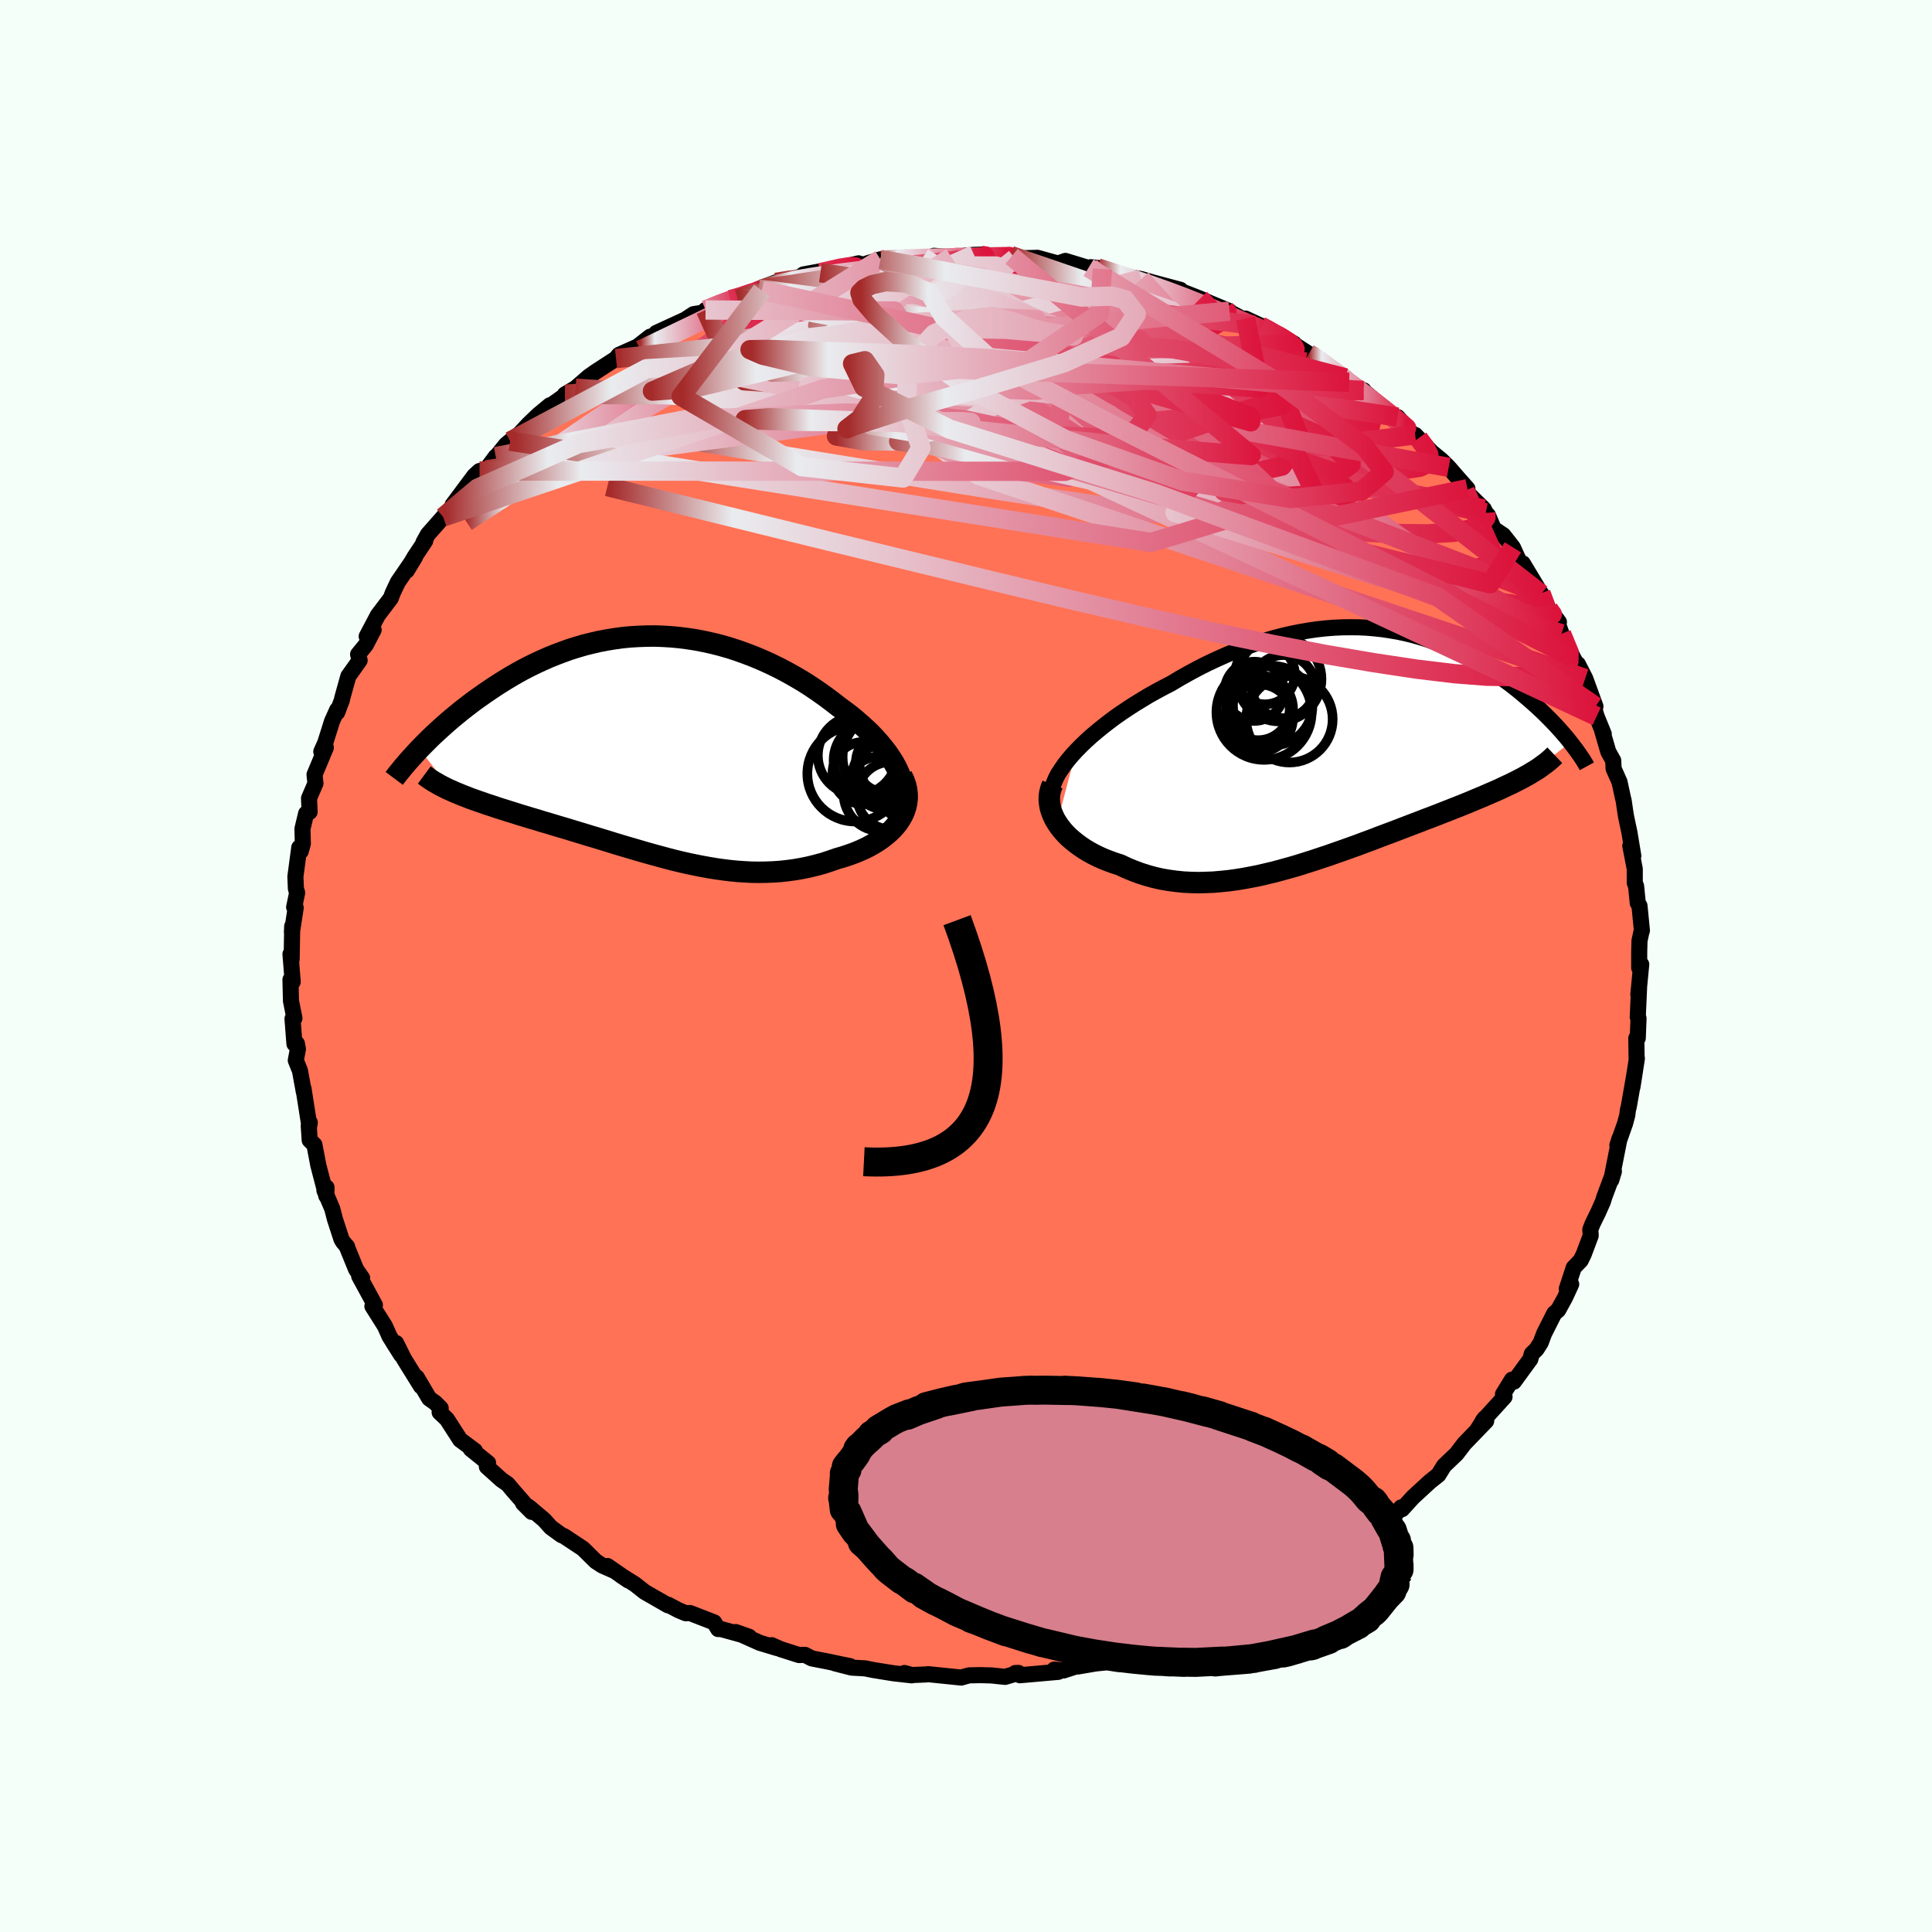 
  <svg viewBox="-100 -100 200 200" xmlns="http://www.w3.org/2000/svg" width="500" height="500" id="face-svg">
    <defs>
      <clipPath id="leftEyeClipPath">
        <polyline points="25.97,3.16 25.77,2.65 25.53,2.15 25.25,1.64 24.93,1.13 24.58,0.62 24.19,0.12 23.78,-0.38 23.34,-0.88 22.87,-1.37 22.37,-1.85 21.85,-2.32 21.31,-2.79 20.75,-3.25 20.17,-3.69 19.57,-4.13 18.85,-4.69 18.11,-5.24 17.36,-5.77 16.59,-6.29 15.8,-6.79 15,-7.26 14.18,-7.72 13.36,-8.15 12.52,-8.56 11.68,-8.94 10.83,-9.3 9.97,-9.63 9.11,-9.94 8.24,-10.22 7.38,-10.47 6.51,-10.69 5.64,-10.88 4.77,-11.05 3.91,-11.18 3.05,-11.29 2.19,-11.37 1.34,-11.42 0.49,-11.45 -0.35,-11.44 -1.19,-11.41 -2.01,-11.36 -2.83,-11.28 -3.64,-11.17 -4.44,-11.04 -5.23,-10.89 -6,-10.71 -6.77,-10.52 -7.52,-10.3 -8.26,-10.07 -8.98,-9.81 -9.7,-9.54 -10.4,-9.26 -11.08,-8.96 -11.75,-8.65 -12.41,-8.33 -13.05,-8 -13.67,-7.66 -14.28,-7.31 -14.88,-6.95 -15.46,-6.59 -16.02,-6.23 -16.57,-5.86 -17.1,-5.5 -17.62,-5.13 -18.13,-4.77 -18.62,-4.4 -19.09,-4.04 -19.56,-3.67 -20.01,-3.3 -20.45,-2.94 -20.88,-2.57 -21.29,-2.21 -21.69,-1.85 -22.08,-1.49 -22.46,-1.14 -22.82,-0.79 -23.17,-0.44 -23.51,-0.1 -23.84,0.24 -20.48,4.58 -20.13,4.74 -19.76,4.89 -19.38,5.05 -18.98,5.2 -18.58,5.36 -18.16,5.51 -17.73,5.66 -17.29,5.81 -16.84,5.97 -16.37,6.12 -15.9,6.28 -15.41,6.44 -14.92,6.59 -14.42,6.75 -13.9,6.91 -13.37,7.08 -12.83,7.24 -12.28,7.41 -11.72,7.57 -11.15,7.75 -10.56,7.92 -9.97,8.1 -9.37,8.28 -8.75,8.46 -8.13,8.65 -7.51,8.84 -6.87,9.03 -6.23,9.23 -5.58,9.42 -4.93,9.62 -4.27,9.82 -3.6,10.03 -2.93,10.23 -2.26,10.43 -1.57,10.63 -0.89,10.83 -0.2,11.03 0.49,11.22 1.19,11.41 1.89,11.6 2.59,11.78 3.3,11.95 4.01,12.11 4.73,12.26 5.44,12.4 6.16,12.53 6.89,12.65 7.61,12.75 8.34,12.84 9.07,12.91 9.81,12.96 10.54,13 11.28,13.01 12.02,13 12.76,12.97 13.51,12.92 14.25,12.84 14.99,12.74 15.74,12.61 16.48,12.46 17.21,12.28 17.95,12.08 18.68,11.84 19.4,11.59 19.96,11.43 20.51,11.25 21.05,11.06 21.58,10.85 22.08,10.63 22.58,10.39 23.05,10.13 23.5,9.86 23.93,9.57 24.34,9.26 24.72,8.94 25.08,8.6 25.4,8.25 25.7,7.88 25.95,7.5" />
      </clipPath>
      <clipPath id="rightEyeClipPath">
        <polyline points="-28.14,0.42 -27.65,-0.08 -27.13,-0.58 -26.58,-1.08 -26,-1.57 -25.4,-2.06 -24.77,-2.55 -24.13,-3.03 -23.46,-3.5 -22.77,-3.96 -22.06,-4.42 -21.34,-4.86 -20.61,-5.3 -19.86,-5.72 -19.1,-6.13 -18.34,-6.52 -17.4,-7.08 -16.46,-7.61 -15.51,-8.12 -14.56,-8.6 -13.6,-9.05 -12.64,-9.48 -11.68,-9.88 -10.72,-10.26 -9.76,-10.6 -8.81,-10.91 -7.86,-11.19 -6.92,-11.44 -5.99,-11.66 -5.06,-11.85 -4.14,-12.01 -3.24,-12.14 -2.34,-12.24 -1.46,-12.31 -0.58,-12.35 0.28,-12.36 1.12,-12.35 1.96,-12.31 2.77,-12.24 3.58,-12.15 4.37,-12.03 5.14,-11.9 5.9,-11.74 6.64,-11.56 7.36,-11.36 8.07,-11.14 8.76,-10.9 9.44,-10.65 10.1,-10.39 10.74,-10.11 11.37,-9.82 11.98,-9.52 12.57,-9.2 13.14,-8.88 13.7,-8.56 14.24,-8.22 14.77,-7.89 15.28,-7.54 15.78,-7.2 16.25,-6.85 16.72,-6.51 17.17,-6.16 17.6,-5.82 18.02,-5.47 18.42,-5.13 18.81,-4.8 19.19,-4.46 19.56,-4.13 19.91,-3.8 20.25,-3.48 20.58,-3.15 20.9,-2.83 21.2,-2.52 21.5,-2.21 21.78,-1.9 22.05,-1.6 22.31,-1.3 22.56,-1.01 22.8,-0.72 23.02,-0.44 18.75,2.86 18.4,3.05 18.05,3.25 17.68,3.44 17.29,3.64 16.89,3.84 16.48,4.03 16.05,4.23 15.61,4.44 15.16,4.64 14.69,4.84 14.21,5.05 13.72,5.26 13.21,5.47 12.69,5.69 12.16,5.91 11.61,6.13 11.05,6.35 10.47,6.58 9.88,6.81 9.27,7.05 8.65,7.29 8.01,7.53 7.37,7.78 6.71,8.03 6.03,8.29 5.35,8.55 4.65,8.82 3.95,9.08 3.23,9.35 2.51,9.63 1.77,9.9 1.03,10.18 0.28,10.45 -0.48,10.72 -1.25,10.99 -2.02,11.26 -2.8,11.52 -3.58,11.78 -4.37,12.03 -5.16,12.28 -5.95,12.51 -6.75,12.73 -7.55,12.95 -8.35,13.14 -9.15,13.33 -9.95,13.49 -10.75,13.64 -11.55,13.77 -12.35,13.88 -13.14,13.96 -13.94,14.03 -14.72,14.06 -15.51,14.08 -16.29,14.06 -17.06,14.02 -17.83,13.94 -18.58,13.84 -19.34,13.71 -20.08,13.54 -20.81,13.34 -21.53,13.11 -22.23,12.85 -22.93,12.56 -23.61,12.24 -24.18,12.06 -24.73,11.86 -25.27,11.65 -25.79,11.42 -26.3,11.17 -26.78,10.91 -27.25,10.63 -27.7,10.33 -28.12,10.02 -28.52,9.7 -28.9,9.37 -29.25,9.02 -29.57,8.66 -29.86,8.29 -30.12,7.91" />
      </clipPath>
      <filter id="fuzzy">
        <feTurbulence id="turbulence" baseFrequency="0.05" numOctaves="3" type="noise" result="noise" />
        <feDisplacementMap in="SourceGraphic" in2="noise" scale="2" />
      </filter>
      <linearGradient id="rainbowGradient" x1="0%" y1="0%" x2="100%" y2="0%">
        <stop offset="0%" style="stop-color: rgb(165, 42, 42); stop-opacity: 1" />
        <stop offset="12.8%" style="stop-color: rgb(233, 236, 239); stop-opacity: 1" />
        <stop offset="100%" style="stop-color: rgb(220, 20, 60); stop-opacity: 1" />
      </linearGradient>
    </defs>
    <rect x="-100" y="-100" width="100%" height="100%" fill="rgb(245, 255, 250)" />
    <polyline id="faceContour" points="69.69,0.19 69.9,-0.17 69.6,2.96 69.68,2.18 69.54,5.28 69.62,5.42 69.54,7.47 69.39,7.48 69.42,9.54 69.45,9.57 68.99,12.53 69.21,11.13 68.61,14.57 68.52,14.9 68.46,15.43 68.23,16.29 67.43,18.56 67.65,17.86 66.8,22.16 67.07,21.26 66.08,23.91 65.93,24.4 65.46,25.46 64.86,26.69 64.63,27.28 64.67,27.91 63.95,29.83 63.64,30.47 62.91,31.23 62.19,33.43 62.65,32.94 62.01,34.33 61.3,35.62 60.9,35.96 59.84,38.06 59.5,38.98 59.06,39.67 58.57,40.15 58.42,40.7 56.72,43.03 56.52,42.82 55.59,44.33 55.75,44.6 53.49,47.09 53.69,46.82 52.98,47.94 53.85,47.1 51.59,49.44 50.78,50.5 49.49,51.73 48.93,52.63 48.91,52.67 48.02,53.38 46.27,54.99 45.14,56.23 45.04,56.05 44.03,57.27 43.76,57.52 44.01,57.38 42.14,58.72 41.14,59.65 39.1,60.77 40.39,59.99 39.57,60.78 36.72,62.79 37.13,62.1 35.38,63.41 32.95,64.89 32.34,65.18 34.26,64.04 31.46,65.91 31.28,65.87 30.45,66.34 28.84,67.03 28.41,67.52 25.66,68.45 25.29,68.62 24.44,69.07 23.09,69.18 22.77,69.4 21.54,70.12 20.55,70.23 18.84,70.7 19.27,70.81 17,71.5 16.18,71.65 15.75,71.55 14.3,72.11 13.43,72.2 11.55,72.52 11.56,72.45 10.09,72.93 9.14,72.83 9.55,73.07 5.58,73.42 5.1,73.19 5.43,73.18 4.05,73.59 2.63,73.44 1.54,73.41 0.32,73.43 -0.5,73.66 -3.92,73.31 -4.15,73.34 -5.6,73.4 -6.37,73.19 -5.61,73.43 -7.49,73.22 -9.6,72.88 -10.43,72.71 -11.84,72.63 -13.56,72.19 -12,72.48 -14.51,71.96 -15.96,71.68 -16.67,71.31 -17.28,71.33 -19.17,70.73 -20.12,70.31 -19.58,70.6 -21.36,70.06 -23.84,68.95 -22.45,69.44 -25.35,68.64 -25.65,68.64 -26.07,67.95 -28.57,66.98 -29.02,67 -29.76,66.69 -30.84,66.12 -30.85,66.18 -33.27,64.79 -34.27,64 -35.75,63.07 -34.95,63.61 -37.12,62.11 -36.53,62.56 -37.66,62.06 -38.32,61.63 -39.66,60.31 -41.61,59.02 -41.87,58.92 -42.97,58.12 -43.66,57.35 -45.21,56.04 -45.85,55.62 -44.96,56.51 -46.93,54.25 -47.44,53.64 -48.09,53.19 -49.6,51.83 -49.47,51.45 -51.27,50 -50.84,50.18 -52.36,49.05 -53.74,46.91 -54.49,46.2 -54.38,45.78 -54.95,45.21 -55.57,44.77 -56.86,42.58 -56.42,43.51 -58.18,40.67 -59,39.03 -59.31,38.94 -58.46,40.28 -59.68,38.34 -60.15,37.28 -61.45,35.22 -61.19,35.1 -62.82,32.1 -62.51,32.31 -63.14,31.4 -64.13,28.97 -64.07,29.05 -64.48,28.57 -64.65,28.29 -65.33,26.2 -65.61,25.12 -66.42,23.22 -66.2,22.92 -66.22,23.8 -67.05,20.62 -67.45,18.51 -67.94,18.03 -68.04,16.53 -67.93,16.2 -67.98,16.53 -68.58,12.7 -68.55,13.02 -68.95,10.83 -69.38,9.77 -69.16,8.6 -69.26,8.04 -69.52,8.06 -69.72,5.46 -69.52,5.41 -69.88,3.61 -69.93,1.41 -69.7,1.64 -69.93,-1.23 -69.81,-0.69 -69.75,-4.12 -69.78,-3.5 -69.39,-6.03 -69.55,-6.09 -69.24,-7.58 -69.37,-8 -69.42,-9.26 -69.02,-12.26 -68.87,-11.87 -68.65,-12.67 -68.69,-14.2 -68.31,-15.79 -67.95,-15.95 -68.01,-17.36 -67.34,-18.92 -67.35,-18.95 -67.44,-19.81 -66.27,-22.61 -66.74,-22.19 -66.33,-23.11 -65.63,-25.33 -65.09,-26.53 -65.09,-26.26 -64.61,-27.52 -64.57,-27.74 -63.94,-30 -62.77,-31.64 -62.93,-32.26 -62.13,-33.24 -61.32,-34.8 -62.04,-34.12 -60.89,-36.3 -59.55,-38.07 -59.33,-38.65 -58.82,-39.73 -57.04,-42.33 -57.89,-40.93 -57.89,-40.96 -57.09,-42.34 -55.98,-44.01 -56.17,-43.84 -55.7,-44.69 -54.12,-46.48 -53.06,-47.67 -53.15,-47.73 -50.89,-50.76 -50.36,-51.24 -49.68,-51.38 -48.68,-52.73 -49.09,-52.15 -47.62,-53.97 -47.19,-54.33 -46.22,-55.08 -45.29,-56.08 -44.28,-57.05 -43.07,-58.05 -43.56,-57.61 -41.32,-59.2 -41.52,-59.17 -40.42,-59.82 -39.42,-60.69 -39.05,-61.01 -38.37,-61.49 -36.23,-62.88 -35.93,-63.26 -34.1,-64.08 -34.29,-63.9 -32.69,-65.15 -31.26,-65.42 -32.07,-65.53 -29.07,-66.91 -28.2,-67.48 -27.19,-67.64 -26.96,-67.91 -25.02,-68.75 -24.41,-68.98 -23.64,-69.06 -21.27,-70.06 -21.14,-69.93 -21.48,-70.08 -19.67,-70.77 -18.08,-71.06 -16.85,-71.46 -16.83,-71.59 -15.02,-71.92 -15.07,-71.77 -12.12,-72.5 -11.12,-72.74 -10.74,-72.58 -8.86,-73.15 -9.44,-72.85 -8.53,-73.19 -6.16,-73.34 -6.05,-73.22 -4.47,-73.35 -2.63,-73.44 -3.32,-73.52 -1.5,-73.37 0.02,-73.54 0.83,-73.62 1.6,-73.64 4.34,-73.44 4.63,-73.55 4.72,-73.46 5.08,-73.25 7.4,-73.31 9.53,-72.72 10.29,-72.99 12.55,-72.3 12.69,-72.29 12.9,-72.34 13.63,-72.27 14.12,-72.15 15.57,-71.66 16.91,-71.32 18.14,-71.11 19.31,-70.77 22.19,-70 21.7,-69.75 22.13,-69.91 24.24,-69.08 25.37,-68.58 26.81,-67.98 27.27,-67.79 27.17,-67.77 29.87,-66.32 28.93,-67.02 30.95,-66.08 30.63,-66.15 33.97,-64.42 32.97,-64.99 35.5,-63.36 36.06,-63.09 36.43,-62.88 36.41,-62.81 39.29,-60.88 39.66,-60.43 40.57,-59.79 41.16,-59.6 41.14,-59.54 43.76,-57.34 44.52,-56.65 44,-57 44.68,-56.82 46.13,-55.15 46.84,-54.63 46.5,-54.98 48.22,-53.18 49.2,-52.38 49.97,-51.62 50.97,-50.47 51.91,-49.41 51.68,-49.2 53.6,-47.31 53.8,-46.91 54.04,-46.65 54.63,-45.26 55.63,-44.59 56.61,-43.34 57.38,-41.65 57.15,-41.85 57.64,-41.68 59.55,-38.51 59.52,-38.59 60.32,-36.95 61.38,-35.6 60.6,-36.66 61.12,-35.88 61.65,-34.39 62.85,-31.91 63.98,-29.92 63.34,-31.25 64.1,-29.77 65.16,-26.87 65.07,-26.54 65.28,-25.84 66.02,-24.02 65.85,-24.38 66.49,-22.18 67,-21.27 67.04,-20.43 67.65,-19.06 68.01,-17.4 68.08,-17.13 68.27,-15.83 68.34,-15.42 68.68,-13.82 69.08,-11.4 68.77,-12.44 69.23,-10.05 69.23,-8.61 69.37,-8.26 69.54,-6.52 69.72,-6.23 69.97,-3.67 69.9,-3.45 69.72,-2.61 69.69,-1.45 69.69,0.19 69.9,-0.17" fill="rgb(255, 114, 86)" stroke="black" stroke-width="1.667" stroke-linejoin="round" filter="url(#fuzzy)" />
    <g transform="translate(39.55 -22.71)">
      <polyline id="rightCountour" points="-28.14,0.42 -27.65,-0.08 -27.13,-0.58 -26.58,-1.08 -26,-1.57 -25.4,-2.06 -24.77,-2.55 -24.13,-3.03 -23.46,-3.5 -22.77,-3.96 -22.06,-4.42 -21.34,-4.86 -20.61,-5.3 -19.86,-5.72 -19.1,-6.13 -18.34,-6.52 -17.4,-7.08 -16.46,-7.61 -15.51,-8.12 -14.56,-8.6 -13.6,-9.05 -12.64,-9.48 -11.68,-9.88 -10.72,-10.26 -9.76,-10.6 -8.81,-10.91 -7.86,-11.19 -6.92,-11.44 -5.99,-11.66 -5.06,-11.85 -4.14,-12.01 -3.24,-12.14 -2.34,-12.24 -1.46,-12.31 -0.58,-12.35 0.28,-12.36 1.12,-12.35 1.96,-12.31 2.77,-12.24 3.58,-12.15 4.37,-12.03 5.14,-11.9 5.9,-11.74 6.64,-11.56 7.36,-11.36 8.07,-11.14 8.76,-10.9 9.44,-10.65 10.1,-10.39 10.74,-10.11 11.37,-9.82 11.98,-9.52 12.57,-9.2 13.14,-8.88 13.7,-8.56 14.24,-8.22 14.77,-7.89 15.28,-7.54 15.78,-7.2 16.25,-6.85 16.72,-6.51 17.17,-6.16 17.6,-5.82 18.02,-5.47 18.42,-5.13 18.81,-4.8 19.19,-4.46 19.56,-4.13 19.91,-3.8 20.25,-3.48 20.58,-3.15 20.9,-2.83 21.2,-2.52 21.5,-2.21 21.78,-1.9 22.05,-1.6 22.31,-1.3 22.56,-1.01 22.8,-0.72 23.02,-0.44 18.75,2.86 18.4,3.05 18.05,3.25 17.68,3.44 17.29,3.64 16.89,3.84 16.48,4.03 16.05,4.23 15.61,4.44 15.16,4.64 14.69,4.84 14.21,5.05 13.72,5.26 13.21,5.47 12.69,5.69 12.16,5.91 11.61,6.13 11.05,6.35 10.47,6.58 9.88,6.81 9.27,7.05 8.65,7.29 8.01,7.53 7.37,7.78 6.71,8.03 6.03,8.29 5.35,8.55 4.65,8.82 3.95,9.08 3.23,9.35 2.51,9.63 1.77,9.9 1.03,10.18 0.28,10.45 -0.48,10.72 -1.25,10.99 -2.02,11.26 -2.8,11.52 -3.58,11.78 -4.37,12.03 -5.16,12.28 -5.95,12.51 -6.75,12.73 -7.55,12.95 -8.35,13.14 -9.15,13.33 -9.95,13.49 -10.75,13.64 -11.55,13.77 -12.35,13.88 -13.14,13.96 -13.94,14.03 -14.72,14.06 -15.51,14.08 -16.29,14.06 -17.06,14.02 -17.83,13.94 -18.58,13.84 -19.34,13.71 -20.08,13.54 -20.81,13.34 -21.53,13.11 -22.23,12.85 -22.93,12.56 -23.61,12.24 -24.18,12.06 -24.73,11.86 -25.27,11.65 -25.79,11.42 -26.3,11.17 -26.78,10.91 -27.25,10.63 -27.7,10.33 -28.12,10.02 -28.52,9.7 -28.9,9.37 -29.25,9.02 -29.57,8.66 -29.86,8.29 -30.12,7.91" fill="white" stroke="white" stroke-width="0" stroke-linejoin="round" filter="url(#fuzzy)" />
    </g>
    <g transform="translate(-32.74 -22.71)">
      <polyline id="leftCountour" points="25.97,3.16 25.77,2.65 25.53,2.15 25.25,1.64 24.93,1.13 24.58,0.62 24.19,0.12 23.78,-0.38 23.34,-0.88 22.87,-1.37 22.37,-1.85 21.85,-2.32 21.31,-2.79 20.75,-3.25 20.17,-3.69 19.57,-4.13 18.85,-4.69 18.11,-5.24 17.36,-5.77 16.59,-6.29 15.8,-6.79 15,-7.26 14.18,-7.72 13.36,-8.15 12.52,-8.56 11.68,-8.94 10.83,-9.3 9.97,-9.63 9.11,-9.94 8.24,-10.22 7.38,-10.47 6.51,-10.69 5.64,-10.88 4.77,-11.05 3.91,-11.18 3.05,-11.29 2.19,-11.37 1.34,-11.42 0.49,-11.45 -0.35,-11.44 -1.19,-11.41 -2.01,-11.36 -2.83,-11.28 -3.64,-11.17 -4.44,-11.04 -5.23,-10.89 -6,-10.71 -6.77,-10.52 -7.52,-10.3 -8.26,-10.07 -8.98,-9.81 -9.7,-9.54 -10.4,-9.26 -11.08,-8.96 -11.75,-8.65 -12.41,-8.33 -13.05,-8 -13.67,-7.66 -14.28,-7.31 -14.88,-6.95 -15.46,-6.59 -16.02,-6.23 -16.57,-5.86 -17.1,-5.5 -17.62,-5.13 -18.13,-4.77 -18.62,-4.4 -19.09,-4.04 -19.56,-3.67 -20.01,-3.3 -20.45,-2.94 -20.88,-2.57 -21.29,-2.21 -21.69,-1.85 -22.08,-1.49 -22.46,-1.14 -22.82,-0.79 -23.17,-0.44 -23.51,-0.1 -23.84,0.24 -20.48,4.58 -20.13,4.74 -19.76,4.89 -19.38,5.05 -18.98,5.2 -18.58,5.36 -18.16,5.51 -17.73,5.66 -17.29,5.81 -16.84,5.97 -16.37,6.12 -15.9,6.28 -15.41,6.44 -14.92,6.59 -14.42,6.75 -13.9,6.91 -13.37,7.08 -12.83,7.24 -12.28,7.41 -11.72,7.57 -11.15,7.75 -10.56,7.92 -9.97,8.1 -9.37,8.28 -8.75,8.46 -8.13,8.65 -7.51,8.84 -6.87,9.03 -6.23,9.23 -5.58,9.42 -4.93,9.62 -4.27,9.82 -3.6,10.03 -2.93,10.23 -2.26,10.43 -1.57,10.63 -0.89,10.83 -0.2,11.03 0.49,11.22 1.19,11.41 1.89,11.6 2.59,11.78 3.3,11.95 4.01,12.11 4.73,12.26 5.44,12.4 6.16,12.53 6.89,12.65 7.61,12.75 8.34,12.84 9.07,12.91 9.81,12.96 10.54,13 11.28,13.01 12.02,13 12.76,12.97 13.51,12.92 14.25,12.84 14.99,12.74 15.74,12.61 16.48,12.46 17.21,12.28 17.95,12.08 18.68,11.84 19.4,11.59 19.96,11.43 20.51,11.25 21.05,11.06 21.58,10.85 22.08,10.63 22.58,10.39 23.05,10.13 23.5,9.86 23.93,9.57 24.34,9.26 24.72,8.94 25.08,8.6 25.4,8.25 25.7,7.88 25.95,7.5" fill="white" stroke="white" stroke-width="0" stroke-linejoin="round" filter="url(#fuzzy)" />
    </g>
    <g transform="translate(39.55 -22.71)">
      <polyline id="rightUpper" points="-30.7,4.97 -30.67,4.58 -30.59,4.17 -30.44,3.74 -30.25,3.29 -30.01,2.83 -29.71,2.37 -29.38,1.89 -29,1.4 -28.59,0.91 -28.14,0.42 -27.65,-0.08 -27.13,-0.58 -26.58,-1.08 -26,-1.57 -25.4,-2.06 -24.77,-2.55 -24.13,-3.03 -23.46,-3.5 -22.77,-3.96 -22.06,-4.42 -21.34,-4.86 -20.61,-5.3 -19.86,-5.72 -19.1,-6.13 -18.34,-6.52 -17.4,-7.08 -16.46,-7.61 -15.51,-8.12 -14.56,-8.6 -13.6,-9.05 -12.64,-9.48 -11.68,-9.88 -10.72,-10.26 -9.76,-10.6 -8.81,-10.91 -7.86,-11.19 -6.92,-11.44 -5.99,-11.66 -5.06,-11.85 -4.14,-12.01 -3.24,-12.14 -2.34,-12.24 -1.46,-12.31 -0.58,-12.35 0.28,-12.36 1.12,-12.35 1.96,-12.31 2.77,-12.24 3.58,-12.15 4.37,-12.03 5.14,-11.9 5.9,-11.74 6.64,-11.56 7.36,-11.36 8.07,-11.14 8.76,-10.9 9.44,-10.65 10.1,-10.39 10.74,-10.11 11.37,-9.82 11.98,-9.52 12.57,-9.2 13.14,-8.88 13.7,-8.56 14.24,-8.22 14.77,-7.89 15.28,-7.54 15.78,-7.2 16.25,-6.85 16.72,-6.51 17.17,-6.16 17.6,-5.82 18.02,-5.47 18.42,-5.13 18.81,-4.8 19.19,-4.46 19.56,-4.13 19.91,-3.8 20.25,-3.48 20.58,-3.15 20.9,-2.83 21.2,-2.52 21.5,-2.21 21.78,-1.9 22.05,-1.6 22.31,-1.3 22.56,-1.01 22.8,-0.72 23.02,-0.44 23.24,-0.16 23.44,0.11 23.64,0.37 23.82,0.63 24,0.88 24.16,1.12 24.32,1.36 24.46,1.59 24.6,1.82 24.72,2.04" fill="none" stroke="black" stroke-width="1.667" stroke-linejoin="round" filter="url(#fuzzy)" />
      <polyline id="rightLower" points="-30.6,3.92 -30.75,4.31 -30.86,4.71 -30.92,5.11 -30.93,5.52 -30.89,5.92 -30.82,6.33 -30.7,6.73 -30.54,7.13 -30.35,7.53 -30.12,7.91 -29.86,8.29 -29.57,8.66 -29.25,9.02 -28.9,9.37 -28.52,9.7 -28.12,10.02 -27.7,10.33 -27.25,10.63 -26.78,10.91 -26.3,11.17 -25.79,11.42 -25.27,11.65 -24.73,11.86 -24.18,12.06 -23.61,12.24 -22.93,12.56 -22.23,12.85 -21.53,13.11 -20.81,13.34 -20.08,13.54 -19.34,13.71 -18.58,13.84 -17.83,13.94 -17.06,14.02 -16.29,14.06 -15.51,14.08 -14.72,14.06 -13.94,14.03 -13.14,13.96 -12.35,13.88 -11.55,13.77 -10.75,13.64 -9.95,13.49 -9.15,13.33 -8.35,13.14 -7.55,12.95 -6.75,12.73 -5.95,12.51 -5.16,12.28 -4.37,12.03 -3.58,11.78 -2.8,11.52 -2.02,11.26 -1.25,10.99 -0.48,10.72 0.28,10.45 1.03,10.18 1.77,9.9 2.51,9.63 3.23,9.35 3.95,9.08 4.65,8.82 5.35,8.55 6.03,8.29 6.71,8.03 7.37,7.78 8.01,7.53 8.65,7.29 9.27,7.05 9.88,6.81 10.47,6.58 11.05,6.35 11.61,6.13 12.16,5.91 12.69,5.69 13.21,5.47 13.72,5.26 14.21,5.05 14.69,4.84 15.16,4.64 15.61,4.44 16.05,4.23 16.48,4.03 16.89,3.84 17.29,3.64 17.68,3.44 18.05,3.25 18.4,3.05 18.75,2.86 19.07,2.66 19.39,2.47 19.69,2.28 19.97,2.08 20.24,1.88 20.5,1.69 20.75,1.49 20.98,1.29 21.19,1.09 21.4,0.89" fill="none" stroke="black" stroke-width="2.222" stroke-linejoin="round" filter="url(#fuzzy)" />
      <circle r="3.094" cx="-8.604" cy="-7.472" stroke="black" fill="none" stroke-width="1.0" filter="url(#fuzzy)" clip-path="url(#rightEyeClipPath)" /><circle r="3.268" cx="-6.694" cy="-6.212" stroke="black" fill="none" stroke-width="1.0" filter="url(#fuzzy)" clip-path="url(#rightEyeClipPath)" /><circle r="4.376" cx="-7.129" cy="-6.987" stroke="black" fill="none" stroke-width="1.0" filter="url(#fuzzy)" clip-path="url(#rightEyeClipPath)" /><circle r="3.468" cx="-9.164" cy="-3.887" stroke="black" fill="none" stroke-width="1.0" filter="url(#fuzzy)" clip-path="url(#rightEyeClipPath)" /><circle r="3.274" cx="-9.309" cy="-3.937" stroke="black" fill="none" stroke-width="1.0" filter="url(#fuzzy)" clip-path="url(#rightEyeClipPath)" /><circle r="4.476" cx="-6.069" cy="-2.832" stroke="black" fill="none" stroke-width="1.0" filter="url(#fuzzy)" clip-path="url(#rightEyeClipPath)" /><circle r="4.924" cx="-8.699" cy="-3.557" stroke="black" fill="none" stroke-width="1.0" filter="url(#fuzzy)" clip-path="url(#rightEyeClipPath)" /><circle r="3.066" cx="-9.704" cy="-5.727" stroke="black" fill="none" stroke-width="1.0" filter="url(#fuzzy)" clip-path="url(#rightEyeClipPath)" /><circle r="4.112" cx="-7.804" cy="-4.237" stroke="black" fill="none" stroke-width="1.0" filter="url(#fuzzy)" clip-path="url(#rightEyeClipPath)" /><circle r="3.504" cx="-9.214" cy="-2.952" stroke="black" fill="none" stroke-width="1.0" filter="url(#fuzzy)" clip-path="url(#rightEyeClipPath)" />
      </g>
    <g transform="translate(-32.74 -22.71)">
      <polyline id="leftUpper" points="25.33,7.9 25.65,7.47 25.9,7.04 26.1,6.58 26.24,6.12 26.32,5.64 26.35,5.16 26.32,4.67 26.25,4.17 26.14,3.67 25.97,3.16 25.77,2.65 25.53,2.15 25.25,1.64 24.93,1.13 24.58,0.62 24.19,0.12 23.78,-0.38 23.34,-0.88 22.87,-1.37 22.37,-1.85 21.85,-2.32 21.31,-2.79 20.75,-3.25 20.17,-3.69 19.57,-4.13 18.85,-4.69 18.11,-5.24 17.36,-5.77 16.59,-6.29 15.8,-6.79 15,-7.26 14.18,-7.72 13.36,-8.15 12.52,-8.56 11.68,-8.94 10.83,-9.3 9.97,-9.63 9.11,-9.94 8.24,-10.22 7.38,-10.47 6.51,-10.69 5.64,-10.88 4.77,-11.05 3.91,-11.18 3.05,-11.29 2.19,-11.37 1.34,-11.42 0.49,-11.45 -0.35,-11.44 -1.19,-11.41 -2.01,-11.36 -2.83,-11.28 -3.64,-11.17 -4.44,-11.04 -5.23,-10.89 -6,-10.71 -6.77,-10.52 -7.52,-10.3 -8.26,-10.07 -8.98,-9.81 -9.7,-9.54 -10.4,-9.26 -11.08,-8.96 -11.75,-8.65 -12.41,-8.33 -13.05,-8 -13.67,-7.66 -14.28,-7.31 -14.88,-6.95 -15.46,-6.59 -16.02,-6.23 -16.57,-5.86 -17.1,-5.5 -17.62,-5.13 -18.13,-4.77 -18.62,-4.4 -19.09,-4.04 -19.56,-3.67 -20.01,-3.3 -20.45,-2.94 -20.88,-2.57 -21.29,-2.21 -21.69,-1.85 -22.08,-1.49 -22.46,-1.14 -22.82,-0.79 -23.17,-0.44 -23.51,-0.1 -23.84,0.24 -24.15,0.57 -24.45,0.9 -24.74,1.22 -25.02,1.53 -25.28,1.84 -25.54,2.14 -25.78,2.44 -26.02,2.73 -26.24,3.01 -26.45,3.29" fill="none" stroke="black" stroke-width="2.222" stroke-linejoin="round" filter="url(#fuzzy)" />
      <polyline id="leftLower" points="26.09,3.01 26.32,3.5 26.49,3.98 26.6,4.46 26.65,4.93 26.65,5.38 26.6,5.83 26.5,6.27 26.36,6.69 26.18,7.1 25.95,7.5 25.7,7.88 25.4,8.25 25.08,8.6 24.72,8.94 24.34,9.26 23.93,9.57 23.5,9.86 23.05,10.13 22.58,10.39 22.08,10.63 21.58,10.85 21.05,11.06 20.51,11.25 19.96,11.43 19.4,11.59 18.68,11.84 17.95,12.08 17.21,12.28 16.48,12.46 15.74,12.61 14.99,12.74 14.25,12.84 13.51,12.92 12.76,12.97 12.02,13 11.28,13.01 10.54,13 9.81,12.96 9.07,12.91 8.34,12.84 7.61,12.75 6.89,12.65 6.16,12.53 5.44,12.4 4.73,12.26 4.01,12.11 3.3,11.95 2.59,11.78 1.89,11.6 1.19,11.41 0.49,11.22 -0.2,11.03 -0.89,10.83 -1.57,10.63 -2.26,10.43 -2.93,10.23 -3.6,10.03 -4.27,9.82 -4.93,9.62 -5.58,9.42 -6.23,9.23 -6.87,9.03 -7.51,8.84 -8.13,8.65 -8.75,8.46 -9.37,8.28 -9.97,8.1 -10.56,7.92 -11.15,7.75 -11.72,7.57 -12.28,7.41 -12.83,7.24 -13.37,7.08 -13.9,6.91 -14.42,6.75 -14.92,6.59 -15.41,6.44 -15.9,6.28 -16.37,6.12 -16.84,5.97 -17.29,5.81 -17.73,5.66 -18.16,5.51 -18.58,5.36 -18.98,5.2 -19.38,5.05 -19.76,4.89 -20.13,4.74 -20.48,4.58 -20.83,4.43 -21.16,4.27 -21.48,4.11 -21.78,3.95 -22.07,3.78 -22.35,3.62 -22.62,3.45 -22.87,3.28 -23.11,3.11 -23.34,2.94" fill="none" stroke="black" stroke-width="2.222" stroke-linejoin="round" filter="url(#fuzzy)" />
      <circle r="4.944" cx="21.262" cy="2.807" stroke="black" fill="none" stroke-width="1.0" filter="url(#fuzzy)" clip-path="url(#leftEyeClipPath)" /><circle r="3.488" cx="24.947" cy="5.072" stroke="black" fill="none" stroke-width="1.0" filter="url(#fuzzy)" clip-path="url(#leftEyeClipPath)" /><circle r="3.224" cx="22.147" cy="2.737" stroke="black" fill="none" stroke-width="1.0" filter="url(#fuzzy)" clip-path="url(#leftEyeClipPath)" /><circle r="3.984" cx="25.712" cy="1.852" stroke="black" fill="none" stroke-width="1.0" filter="url(#fuzzy)" clip-path="url(#leftEyeClipPath)" /><circle r="3.388" cx="24.347" cy="3.107" stroke="black" fill="none" stroke-width="1.0" filter="url(#fuzzy)" clip-path="url(#leftEyeClipPath)" /><circle r="3.096" cx="24.442" cy="1.637" stroke="black" fill="none" stroke-width="1.0" filter="url(#fuzzy)" clip-path="url(#leftEyeClipPath)" /><circle r="3.882" cx="23.952" cy="4.872" stroke="black" fill="none" stroke-width="1.0" filter="url(#fuzzy)" clip-path="url(#leftEyeClipPath)" /><circle r="4.08" cx="21.482" cy="0.907" stroke="black" fill="none" stroke-width="1.0" filter="url(#fuzzy)" clip-path="url(#leftEyeClipPath)" /><circle r="4.618" cx="24.582" cy="1.082" stroke="black" fill="none" stroke-width="1.0" filter="url(#fuzzy)" clip-path="url(#leftEyeClipPath)" /><circle r="4.098" cx="23.137" cy="1.427" stroke="black" fill="none" stroke-width="1.0" filter="url(#fuzzy)" clip-path="url(#leftEyeClipPath)" />
    </g>
    <g id="hairs">
      <polyline points="53.8,-46.91 53.83,-46.43 53.4,-45.81 52.33,-45.26 50.48,-44.89 47.76,-44.73 44.17,-44.78 39.72,-44.98 34.37,-45.34 28.11,-45.9 20.86,-46.72 12.59,-47.84 3.28,-49.25 -7.07,-50.91 -18.42,-52.74 -30.74,-54.78" fill="none" stroke="url(#rainbowGradient)" stroke-width="2" stroke-linejoin="round" filter="url(#fuzzy)" /><polyline points="46.84,-54.63 47.03,-54.37 47.55,-53.67 47.9,-52.97 47.95,-52.39 47.64,-51.94 46.96,-51.63 45.92,-51.47 44.51,-51.46 42.71,-51.62 40.52,-51.92 37.9,-52.37 34.84,-52.97 31.32,-53.72 27.33,-54.66 22.86,-55.78 17.88,-57.08 12.38,-58.55 6.36,-60.21 -0.16,-62.11 -7.15,-64.29 -14.76,-66.72" fill="none" stroke="url(#rainbowGradient)" stroke-width="2" stroke-linejoin="round" filter="url(#fuzzy)" /><polyline points="-8.86,-73.15 -8.78,-73.05 -7.83,-73.11 -6.55,-73.18 -5.17,-73.23 -3.8,-73.27 -2.46,-73.3 -1.18,-73.33 0.05,-73.35 1.18,-73.37 2.18,-73.4 3.01,-73.42 3.65,-73.43 4.07,-73.44 4.25,-73.43 4.18,-73.42 3.83,-73.4 3.17,-73.37 2.13,-73.35 0.65,-73.34 -1.15,-73.37" fill="none" stroke="url(#rainbowGradient)" stroke-width="2" stroke-linejoin="round" filter="url(#fuzzy)" /><polyline points="35.5,-63.36 35.86,-63.15 36.07,-62.9 36.23,-62.55 36.19,-62.2 35.79,-61.96 34.93,-61.89 33.6,-61.97 31.79,-62.19 29.46,-62.57 26.56,-63.12 23.03,-63.88 18.86,-64.85 14.08,-66.01 8.72,-67.35 2.76,-68.9 -3.87,-70.65" fill="none" stroke="url(#rainbowGradient)" stroke-width="2" stroke-linejoin="round" filter="url(#fuzzy)" /><polyline points="13.63,-72.27 14.48,-72 15.81,-71.57 17.38,-71.06 19.08,-70.49 20.81,-69.88 22.49,-69.25 24.08,-68.62 25.59,-68 27.01,-67.41 28.31,-66.87 29.46,-66.38 30.41,-65.98 31.15,-65.67 31.65,-65.48 31.86,-65.43 31.75,-65.55 31.3,-65.82 30.48,-66.26" fill="none" stroke="url(#rainbowGradient)" stroke-width="2" stroke-linejoin="round" filter="url(#fuzzy)" /><polyline points="35.5,-63.36 36.02,-63.07 36.7,-62.6 37.65,-61.9 38.76,-61.07 39.87,-60.24 40.91,-59.45 41.88,-58.71 42.77,-58.02 43.57,-57.39 44.24,-56.84 44.78,-56.4 45.19,-56.07 45.46,-55.83 45.61,-55.7 45.6,-55.68 45.42,-55.81 45.01,-56.12 44.34,-56.65 43.4,-57.39 42.23,-58.32 40.83,-59.47" fill="none" stroke="url(#rainbowGradient)" stroke-width="2" stroke-linejoin="round" filter="url(#fuzzy)" /><polyline points="30.63,-66.15 32.56,-65.13 33.43,-64.57 33.91,-64.16 34.06,-63.86 33.91,-63.64 33.49,-63.49 32.74,-63.41 31.6,-63.45 30.01,-63.64 27.94,-63.97 25.38,-64.46 22.31,-65.1 18.69,-65.93 14.44,-66.96 9.54,-68.21 3.94,-69.62 -2.41,-71.18" fill="none" stroke="url(#rainbowGradient)" stroke-width="2" stroke-linejoin="round" filter="url(#fuzzy)" /><polyline points="26.81,-67.98 27.01,-67.75 26.97,-67.34 26.56,-66.85 25.65,-66.29 24.21,-65.66 22.23,-64.92 19.63,-64.09 16.36,-63.17 12.33,-62.19 7.51,-61.14 1.85,-60 -4.62,-58.75 -11.91,-57.4 -20.03,-55.96 -29,-54.51 -38.83,-53.08" fill="none" stroke="url(#rainbowGradient)" stroke-width="2" stroke-linejoin="round" filter="url(#fuzzy)" /><polyline points="4.34,-73.44 4.48,-73.45 4.6,-73.34 4.82,-73.12 5,-72.82 4.9,-72.43 4.3,-71.96 3.05,-71.42 1.1,-70.79 -1.53,-70.09 -4.79,-69.27 -8.65,-68.33 -13.12,-67.25 -18.29,-65.99 -24.29,-64.52 -31.26,-62.81" fill="none" stroke="url(#rainbowGradient)" stroke-width="2" stroke-linejoin="round" filter="url(#fuzzy)" /><polyline points="59.52,-38.59 59.95,-37.44 59.52,-37.1 58.33,-37.22 56.53,-37.47 54.15,-37.81 51.1,-38.38 47.28,-39.31 42.63,-40.68 37.13,-42.48 30.77,-44.7 23.51,-47.35 15.28,-50.48 6.07,-54.09 -4.13,-58.16 -15.31,-62.65" fill="none" stroke="url(#rainbowGradient)" stroke-width="2" stroke-linejoin="round" filter="url(#fuzzy)" /><polyline points="-23.64,-69.06 -22.16,-69.65 -21.48,-69.91 -20.93,-70.09 -20.35,-70.23 -19.83,-70.29 -19.44,-70.25 -19.23,-70.08 -19.2,-69.77 -19.38,-69.34 -19.78,-68.76 -20.46,-68.04 -21.45,-67.16 -22.78,-66.1 -24.46,-64.84 -26.5,-63.35 -28.9,-61.61 -31.69,-59.6 -34.89,-57.31 -38.53,-54.76 -42.57,-51.99 -46.98,-49.07 -51.71,-45.98" fill="none" stroke="url(#rainbowGradient)" stroke-width="2" stroke-linejoin="round" filter="url(#fuzzy)" /><polyline points="-19.67,-70.77 -18.2,-71.01 -16.75,-71.14 -15.12,-71.14 -13.18,-71.05 -10.93,-70.9 -8.46,-70.68 -5.85,-70.39 -3.17,-70.03 -0.41,-69.61 2.43,-69.12 5.37,-68.58 8.43,-67.98 11.57,-67.35 14.76,-66.69 17.93,-66.02 21.06,-65.37 24.12,-64.73 27.11,-64.1 30.04,-63.47 32.81,-62.88 35.17,-62.52" fill="none" stroke="url(#rainbowGradient)" stroke-width="2" stroke-linejoin="round" filter="url(#fuzzy)" /><polyline points="60.32,-36.95 60.7,-36.41 60.5,-36.38 60.12,-36.29 59.54,-36.15 58.66,-36.22 57.34,-36.67 55.52,-37.56 53.21,-38.9 50.4,-40.66 47.1,-42.87 43.29,-45.57 38.93,-48.8 33.93,-52.56 28.19,-56.87 21.57,-61.75 13.93,-67.24" fill="none" stroke="url(#rainbowGradient)" stroke-width="2" stroke-linejoin="round" filter="url(#fuzzy)" /><polyline points="-15.07,-71.77 -13.02,-72.24 -11.96,-72.4 -11.45,-72.37 -11.3,-72.19 -11.42,-71.88 -11.78,-71.41 -12.38,-70.78 -13.3,-69.98 -14.57,-68.99 -16.25,-67.82 -18.36,-66.46 -20.92,-64.89 -23.97,-63.09 -27.55,-61 -31.74,-58.56 -36.57,-55.74 -42.1,-52.54 -48.4,-48.94" fill="none" stroke="url(#rainbowGradient)" stroke-width="2" stroke-linejoin="round" filter="url(#fuzzy)" /><polyline points="-26.96,-67.91 -25.53,-68.5 -24.47,-68.89 -23.56,-69.2 -22.84,-69.44 -22.37,-69.6 -22.14,-69.66 -22.16,-69.59 -22.46,-69.38 -23.1,-69 -24.16,-68.42 -25.69,-67.64 -27.73,-66.64 -30.33,-65.39 -33.71,-63.77" fill="none" stroke="url(#rainbowGradient)" stroke-width="2" stroke-linejoin="round" filter="url(#fuzzy)" /><polyline points="61.65,-34.39 62.43,-32.5 62.41,-31.51 61.75,-30.94 60.58,-30.48 58.9,-30.13 56.67,-29.95 53.89,-30 50.56,-30.26 46.66,-30.73 42.21,-31.4 37.17,-32.26 31.55,-33.33 25.31,-34.62 18.42,-36.15 10.88,-37.91 2.66,-39.88 -6.24,-42.04 -15.84,-44.38 -26.12,-46.91 -37.13,-49.63" fill="none" stroke="url(#rainbowGradient)" stroke-width="2" stroke-linejoin="round" filter="url(#fuzzy)" /><polyline points="-24.41,-68.98 -23.38,-69.25 -22.48,-69.53 -21.9,-69.7 -21.5,-69.78 -21.19,-69.77 -21.02,-69.64 -21.06,-69.36 -21.35,-68.91 -21.92,-68.29 -22.77,-67.48 -23.93,-66.48 -25.45,-65.3 -27.39,-63.89 -29.81,-62.24 -32.73,-60.28 -36.16,-57.98 -40.11,-55.3 -44.58,-52.24 -49.68,-48.79" fill="none" stroke="url(#rainbowGradient)" stroke-width="2" stroke-linejoin="round" filter="url(#fuzzy)" /><polyline points="-21.14,-69.93 -20.68,-70.22 -19.36,-70.6 -17.79,-70.95 -16.17,-71.26 -14.5,-71.52 -12.75,-71.76 -10.92,-71.99 -9.04,-72.21 -7.18,-72.41 -5.44,-72.58 -3.86,-72.74 -2.48,-72.88 -1.29,-73.02 -0.29,-73.14 0.57,-73.26 1.28,-73.36 1.8,-73.44 1.95,-73.51 1.55,-73.57" fill="none" stroke="url(#rainbowGradient)" stroke-width="2" stroke-linejoin="round" filter="url(#fuzzy)" /><polyline points="-23.64,-69.06 -21.92,-69.59 -20.53,-69.67 -18.8,-69.58 -16.57,-69.38 -13.92,-69.06 -10.94,-68.59 -7.69,-67.99 -4.17,-67.28 -0.4,-66.47 3.59,-65.57 7.74,-64.58 12,-63.51 16.32,-62.38 20.71,-61.2 25.16,-60.01 29.66,-58.81 34.17,-57.63 38.59,-56.5 42.8,-55.52" fill="none" stroke="url(#rainbowGradient)" stroke-width="2" stroke-linejoin="round" filter="url(#fuzzy)" /><polyline points="-21.27,-70.06 -9.76,-71.84 -1.07,-72.47 3.12,-72.46 3.95,-72.2 3.15,-71.66 2.39,-70.35 3.42,-67.66 7.84,-63.4 15.97,-58.18 25.84,-53.49 33.57,-51.04 35.14,-51.93 28.53,-55.73 14.88,-60.26 -1.25,-62.46 -11.12,-59.81 1.3,-50.79 64.1,-29.77" fill="none" stroke="url(#rainbowGradient)" stroke-width="2" stroke-linejoin="round" filter="url(#fuzzy)" /><polyline points="51.68,-49.2 55.09,-41.53 46.19,-40.24 29.65,-44.95 15.56,-52.14 7.06,-58.86 1.52,-63.36 -4.07,-64.99 -10.33,-64.04 -15.72,-61.53 -18.5,-58.81 -18.31,-57.11 -16.25,-56.98 -13.52,-58.1 -10.05,-59.56 -4.64,-60.44 2.76,-60.27 8.6,-59.2 5.37,-58.15 -14.39,-59.06 -41.52,-59.17" fill="none" stroke="url(#rainbowGradient)" stroke-width="2" stroke-linejoin="round" filter="url(#fuzzy)" /><polyline points="-23.64,-69.06 -5.02,-69.52 8.37,-65.37 9.85,-62.09 5.52,-60.01 4,-57.68 8.18,-54.75 14.83,-52.01 18.72,-50.39 16.46,-50.27 8.12,-51.53 -3.28,-53.82 -13.53,-56.71 -19.12,-59.79 -18.78,-62.59 -14.15,-64.64 -9.03,-65.71 -6.62,-66.39 -7.18,-68.19 -21.48,-70.08" fill="none" stroke="url(#rainbowGradient)" stroke-width="2" stroke-linejoin="round" filter="url(#fuzzy)" /><polyline points="-48.68,-52.73 -2.38,-61.74 14.3,-62.28 18.1,-61.64 16.15,-61.59 12.55,-61.27 9.76,-60.32 8.88,-59.26 9.64,-58.85 10.77,-59.46 10.86,-60.96 9.15,-62.81 5.7,-64.4 1.25,-65.34 -2.71,-65.57 -4.04,-65.18 -0.88,-64.16 6.31,-62.4 11.86,-60.15 1.19,-58.12 -49.68,-51.38" fill="none" stroke="url(#rainbowGradient)" stroke-width="2" stroke-linejoin="round" filter="url(#fuzzy)" /><polyline points="-4.47,-73.35 18.3,-58.56 17.55,-60.26 20.89,-61.78 27.28,-60.41 32.16,-57.67 32.9,-55.5 29.24,-54.68 22.52,-54.85 14.77,-55.2 8.12,-55.28 4.32,-55.12 4.05,-54.98 6.5,-55.01 9.57,-55.12 10.88,-55.13 8.78,-54.93 3.23,-54.6 -4.16,-54.34 -10.56,-54.36 -13.41,-54.86 -12.85,-56.11 -11.74,-57.84 -5.54,-58.56 41.16,-59.6" fill="none" stroke="url(#rainbowGradient)" stroke-width="2" stroke-linejoin="round" filter="url(#fuzzy)" /><polyline points="-26.96,-67.91 -25.45,-64.56 -12.51,-66.35 -0.28,-65.86 9.91,-61.99 16.24,-56.56 16.46,-52.22 10.63,-50.58 2.11,-51.66 -4.29,-54.3 -5.27,-57.1 -0.8,-58.96 6.17,-59.47 11.83,-59.03 14.03,-58.74 13.74,-59.63 14.3,-61.78 18.33,-64.03 24.21,-65.39 26.34,-66.98 24.24,-69.08" fill="none" stroke="url(#rainbowGradient)" stroke-width="2" stroke-linejoin="round" filter="url(#fuzzy)" /><polyline points="65.28,-25.84 12.9,-50.3 -3.31,-53.86 -6.97,-54.32 -5.33,-55.88 1.01,-57.82 9.84,-59.05 17.17,-59.41 19.83,-59.4 17.11,-59.54 10.81,-60.04 3.93,-60.79 -0.93,-61.47 -2.7,-61.79 -2.05,-61.7 -0.64,-61.43 -0.02,-61.39 -0.7,-61.94 -1.89,-63.08 -2.49,-64.42 -3.05,-65.17 -6.3,-64.6 -9.66,-63.69 18.14,-71.11" fill="none" stroke="url(#rainbowGradient)" stroke-width="2" stroke-linejoin="round" filter="url(#fuzzy)" /><polyline points="53.8,-46.91 3.99,-57.61 -7.05,-58.21 -9.72,-57.96 -12.37,-59.02 -12.57,-60.03 -8.01,-59.61 -0.21,-57.94 6.79,-56.51 9.58,-56.83 7.86,-59.23 4.19,-62.68 1.67,-65.58 1.89,-66.83 4.69,-66.63 7.74,-66.61 3.54,-69.03 -15.07,-71.77" fill="none" stroke="url(#rainbowGradient)" stroke-width="2" stroke-linejoin="round" filter="url(#fuzzy)" /><polyline points="-41.32,-59.2 -15.07,-61.19 1.69,-57.39 13.88,-52.6 25.8,-47.75 33.89,-44.77 35.06,-44.98 30.65,-47.76 24.76,-51.08 20.92,-53.03 20.43,-52.98 22.66,-51.87 25.48,-51.6 25.11,-53.47 18.48,-56.25 13.68,-55.59 53.6,-47.31" fill="none" stroke="url(#rainbowGradient)" stroke-width="2" stroke-linejoin="round" filter="url(#fuzzy)" /><polyline points="44.68,-56.82 21.29,-60.5 11.7,-58.88 14.36,-56.74 18.23,-56.49 20.05,-57.87 20.92,-59.26 21.89,-59.44 22.45,-58.44 21.33,-57.23 17.91,-56.86 12.92,-57.76 8.2,-59.51 5.61,-61.21 5.8,-61.98 7.56,-61.58 8.36,-60.52 5.99,-59.88 0.87,-60.56 -2.91,-62.43 0.48,-63.84 13.27,-62.77 27.82,-60.43 18.14,-71.11" fill="none" stroke="url(#rainbowGradient)" stroke-width="2" stroke-linejoin="round" filter="url(#fuzzy)" /><polyline points="-8.53,-73.19 9.45,-66.15 2.44,-66.85 -6.15,-67.32 -11.32,-66.06 -11.2,-63.71 -5.97,-60.89 2.77,-57.85 13.32,-54.72 24.22,-51.79 33.7,-49.48 39.42,-48.49 39.2,-49.57 32.92,-52.77 24.23,-56.77 17.15,-60.68 -8.86,-73.15" fill="none" stroke="url(#rainbowGradient)" stroke-width="2" stroke-linejoin="round" filter="url(#fuzzy)" /><polyline points="4.63,-73.55 21.2,-67.87 22.94,-66.19 24.04,-64.11 27.37,-60.03 29.91,-54.99 29.2,-50.89 25.75,-48.9 22.17,-48.8 21.08,-49.49 23.45,-49.93 28.17,-49.82 32.79,-49.74 34.81,-50.65 32.93,-53.18 27.68,-57.13 21.19,-61.48 16.27,-64.9 15.12,-66.32 18.2,-65.24 23.61,-61.76 27.26,-56.67 25,-51.51 21.64,-46.94 61.65,-34.39" fill="none" stroke="url(#rainbowGradient)" stroke-width="2" stroke-linejoin="round" filter="url(#fuzzy)" /><polyline points="0.83,-73.62 -15.35,-66.32 -10.94,-60.59 -7.54,-58.41 -9.83,-58.66 -14.12,-59.49 -17.35,-60.09 -18.89,-60.52 -19.32,-61.02 -19.28,-61.65 -19.05,-62.17 -18.51,-62.23 -17.35,-61.64 -15.34,-60.51 -12.75,-59.35 -10.4,-58.82 -9.02,-59.28 -8.41,-60.48 -7.65,-61.61 -6.14,-61.74 -2.22,-60.35 13.84,-56.16 59.55,-38.51" fill="none" stroke="url(#rainbowGradient)" stroke-width="2" stroke-linejoin="round" filter="url(#fuzzy)" /><polyline points="-8.86,-73.15 13.44,-69.13 24.94,-64.36 29.92,-59.67 27.99,-56.61 19.16,-55.79 6.46,-56.49 -6.13,-57.69 -15.77,-58.79 -21.36,-59.73 -23.05,-60.64 -21.61,-61.57 -17.96,-62.43 -13.01,-63.18 -7.73,-63.79 -3.09,-63.92 1.57,-62.62 11.22,-58.76 31.99,-53.19 46.5,-54.98" fill="none" stroke="url(#rainbowGradient)" stroke-width="2" stroke-linejoin="round" filter="url(#fuzzy)" /><polyline points="-36.23,-62.88 -4.94,-66.27 12.94,-66.15 18.65,-66.29 18.8,-65.7 17,-63.56 13.65,-60.4 9.04,-57.54 5.71,-56.01 7.2,-55.82 14.5,-56.31 24.31,-56.87 31.72,-57.31 35.17,-57.23 39,-54.5 59.55,-38.51" fill="none" stroke="url(#rainbowGradient)" stroke-width="2" stroke-linejoin="round" filter="url(#fuzzy)" /><polyline points="33.97,-64.42 -9.06,-62.87 -15.16,-63.91 -8.72,-64.61 0.01,-63.45 6.64,-60.77 9.17,-57.81 7.35,-55.71 2.55,-54.96 -2.86,-55.31 -6.48,-56.2 -6.9,-57.25 -4.48,-58.47 -1.05,-60.06 1.23,-62.01 1.36,-63.86 0.41,-64.94 1.02,-64.89 5.49,-64.08 13.18,-63.69 19.09,-64.99 19.29,-67.64 29.87,-66.32" fill="none" stroke="url(#rainbowGradient)" stroke-width="2" stroke-linejoin="round" filter="url(#fuzzy)" /><polyline points="12.9,-72.34 32.5,-55.98 34.06,-56.03 37.22,-54.67 39.87,-51.95 38.51,-50.97 32.99,-52.86 25.34,-56.63 17.75,-60.62 11.91,-63.62 9.17,-65.21 10.27,-65.56 14.37,-65.25 18.7,-64.99 20.19,-65.11 18.24,-64.72 15.01,-61.82 7.12,-56.42 -40.42,-59.82" fill="none" stroke="url(#rainbowGradient)" stroke-width="2" stroke-linejoin="round" filter="url(#fuzzy)" /><polyline points="-47.19,-54.33 -33.07,-61.83 -26.86,-62.19 -18.03,-60.94 -6,-60.08 6.37,-60.37 16.62,-61.23 24.18,-61.48 29.66,-60.3 33.34,-57.7 34.64,-54.47 32.7,-51.75 27.38,-50.55 19.89,-51.44 12.48,-54.24 6.84,-57.88 2.04,-60.58 -5.65,-60.98 -18.39,-59.96 -27.31,-61.72 -8.86,-73.15" fill="none" stroke="url(#rainbowGradient)" stroke-width="2" stroke-linejoin="round" filter="url(#fuzzy)" /><polyline points="-23.64,-69.06 14.86,-62.05 34.17,-53.01 36.19,-48.82 30.73,-48.43 26.7,-49.14 26.71,-49.4 28.28,-49.46 27.99,-50.39 24.48,-52.91 18.85,-56.68 13.14,-60.67 8.76,-63.81 5.95,-65.66 4.44,-66.42 4.34,-66.61 6.18,-66.53 9.51,-66.13 11.48,-65.17 7.12,-63.57 -6.26,-61.74 -20.05,-61.47 -1.5,-73.37" fill="none" stroke="url(#rainbowGradient)" stroke-width="2" stroke-linejoin="round" filter="url(#fuzzy)" /><polyline points="49.97,-51.62 17.1,-57.52 18.08,-59.12 16.08,-60.62 9.8,-60.57 3.87,-58.56 -0.35,-56.14 -4.5,-55.1 -9.81,-55.99 -14.77,-58.05 -15.8,-59.97 -10.32,-60.73 0.09,-60.13 8.59,-59.24 6.35,-60.12 -6.01,-64.25 5.08,-73.25" fill="none" stroke="url(#rainbowGradient)" stroke-width="2" stroke-linejoin="round" filter="url(#fuzzy)" /><polyline points="56.61,-43.34 54.27,-39.57 35.16,-44.26 11,-51.4 -7.1,-56.5 -15.75,-59.03 -16.3,-60.03 -11.82,-60.56 -5.45,-61.21 0.2,-62.17 3.79,-63.2 5.85,-63.69 8.83,-62.8 15.6,-59.78 26.05,-54.5 32.89,-48.03 19.16,-43.84 -47.19,-54.33" fill="none" stroke="url(#rainbowGradient)" stroke-width="2" stroke-linejoin="round" filter="url(#fuzzy)" /><polyline points="-54.12,-46.48 -14.89,-59.71 9.26,-63.45 18.04,-64.8 17.93,-64.12 13.92,-61.68 9.99,-58.4 9.28,-55.08 12.73,-52.18 18.41,-50.03 22.86,-49.06 23.37,-49.68 19.7,-51.98 13.98,-55.53 9.48,-59.5 8.99,-62.8 13.53,-64.38 21.46,-63.88 28.46,-62.65 30.71,-63.12 39.29,-60.88" fill="none" stroke="url(#rainbowGradient)" stroke-width="2" stroke-linejoin="round" filter="url(#fuzzy)" /><polyline points="-50.36,-51.24 10.25,-51.21 26.36,-56.71 31.92,-58.5 32.63,-58.02 29.04,-57.28 23.42,-56.76 18.83,-56.33 16.88,-56.04 17.02,-56.26 17.35,-57.22 16.12,-58.73 12.74,-60.22 7.84,-61.21 2.55,-61.84 -2.11,-62.74 -5.32,-64.36 -6.42,-66.29 -7.4,-67.8 -26.96,-67.91" fill="none" stroke="url(#rainbowGradient)" stroke-width="2" stroke-linejoin="round" filter="url(#fuzzy)" /><polyline points="27.27,-67.79 -8.49,-64.49 -28.25,-59.81 -32.46,-59.51 -26.72,-62 -16.4,-64.84 -5.54,-66.6 2.94,-67.11 7.28,-66.91 7.18,-66.56 3.83,-66.2 -0.65,-65.62 -4.25,-64.72 -5.67,-63.72 -4.47,-63.06 -0.9,-62.8 4.37,-62.1 10.93,-59.38 20.67,-53.59 38.22,-46.55 51.91,-49.41" fill="none" stroke="url(#rainbowGradient)" stroke-width="2" stroke-linejoin="round" filter="url(#fuzzy)" /><polyline points="-21.14,-69.93 16.71,-61.78 29.46,-56.86 29.48,-56.33 24.35,-57.78 18.17,-59.55 13.53,-60.83 11.58,-61.41 12.25,-61.3 14.66,-60.46 17.37,-58.91 18.76,-57.01 17.53,-55.41 13.57,-54.68 8.27,-54.95 3.53,-55.76 -0.07,-56.53 -4.41,-57.01 -12.57,-57.24 -25.59,-56.69 -40.13,-54.07 -50.57,-49.46 -54.12,-46.48" fill="none" stroke="url(#rainbowGradient)" stroke-width="2" stroke-linejoin="round" filter="url(#fuzzy)" /><polyline points="28.93,-67.02 30.43,-59.82 18.77,-60.65 11.58,-60.17 7.19,-59.59 2.74,-59.76 -1.96,-60.04 -5.45,-59.64 -6.44,-58.54 -5.08,-57.28 -2.72,-56.4 -0.75,-56.08 0.31,-56.14 0.5,-56.28 -0.45,-56.35 -3.6,-56.34 -9.72,-56.33 -17.52,-56.38 -22.86,-56.56 -20.32,-56.76 -6.71,-56.25 14.77,-54.02 29.53,-52.84 4.72,-73.46" fill="none" stroke="url(#rainbowGradient)" stroke-width="2" stroke-linejoin="round" filter="url(#fuzzy)" /><polyline points="62.85,-31.91 14.58,-56.32 -0.44,-64.25 -1.41,-66.02 4.11,-65.91 9.45,-65.45 11.13,-65.21 9.55,-65.38 6.9,-65.97 4.69,-66.73 2.72,-67.24 0.08,-66.95 -3.32,-65.42 -6,-62.44 -6.18,-58.22 -4.66,-53.62 -6.52,-50.52 -17,-51.69 -29.49,-58.97 -21.14,-69.93" fill="none" stroke="url(#rainbowGradient)" stroke-width="2" stroke-linejoin="round" filter="url(#fuzzy)" /><polyline points="12.69,-72.29 32.52,-60.27 41.26,-53.77 43.29,-51.15 40.94,-49.15 33.65,-48.39 22.42,-50.2 10.34,-54.46 0.43,-59.71 -6.03,-64.34 -9.41,-67.42 -10.76,-69 -10.98,-69.69 -10.56,-70.11 -9.71,-70.53 -8.31,-70.84 -6.17,-70.7 -3.77,-69.67 -2.3,-67.2 2.34,-62.99 41.14,-59.54" fill="none" stroke="url(#rainbowGradient)" stroke-width="2" stroke-linejoin="round" filter="url(#fuzzy)" /><polyline points="39.66,-60.43 -5.53,-61.93 -11.27,-63.31 -2.95,-62.79 6.56,-62.05 10.84,-61.94 8.61,-62.36 1.66,-62.93 -7.15,-63.37 -15.12,-63.64 -20.4,-63.83 -22.36,-63.8 -21.06,-63.23 -16.11,-62.05 -6.46,-61.17 6.31,-62.51 13.82,-67.54 14.12,-72.15" fill="none" stroke="url(#rainbowGradient)" stroke-width="2" stroke-linejoin="round" filter="url(#fuzzy)" /><polyline points="65.16,-26.87 48.82,-38.2 19.62,-48.91 -1.71,-55.58 -10.56,-59.92 -11.74,-62.35 -10.47,-62.66 -9.43,-61.16 -9.61,-58.78 -10.97,-56.65 -12.32,-55.61 -11.52,-55.93 -6.83,-57.46 1.35,-59.78 10.16,-62.45 16.08,-65.13 17.63,-67.46 16.45,-68.99 15.08,-69.35 11.98,-69.25 -8.86,-73.15" fill="none" stroke="url(#rainbowGradient)" stroke-width="2" stroke-linejoin="round" filter="url(#fuzzy)" />
    </g>
    
        <g id="lineNose">
        <path d="M -10.57,20.26 Q 8.72, 21.255 -0.925, -4.744" fill="none" stroke="black" stroke-width="3" stroke-linejoin="round" filter="url(#fuzzy)"></path>
        </g>
      
    <g id="mouth">
      <polyline points="44.84,62.65 44.41,63.29 44.23,64.09 44.42,64.01 44.34,64.15 43.7,65.01 44.1,64.69 43.41,65.4 43.5,65.3 42.46,66.6 42.23,66.84 41.65,67.27 42.29,66.76 41.26,67.62 41.51,67.56 39.86,68.53 40.59,68.18 38.64,69.18 38.74,69.21 39,69.04 37.23,69.78 37.54,69.73 35.66,70.39 35.88,70.34 36.08,70.18 33.32,71.01 32.83,71.12 34.29,70.73 31.48,71.36 31.94,71.28 30.71,71.5 29.8,71.67 29.82,71.68 27.61,71.89 29.28,71.76 26.25,72 25.8,72.05 26.58,71.95 23.78,72.09 22.5,72.07 22.57,72.09 20.68,72.01 21.14,72.05 20.33,71.99 19.64,71.97 18.9,71.91 17.33,71.76 15.39,71.53 15.44,71.54 15.92,71.61 13.3,71.21 13.23,71.2 11.49,70.88 11.44,70.87 11.31,70.85 8.12,70.09 7.88,70.05 7.64,69.97 6.11,69.52 6.74,69.72 3.78,68.78 3.52,68.69 4.16,68.93 2.43,68.28 1.23,67.79 0.53,67.54 1.16,67.76 -0.91,66.88 -2.16,66.22 -2.89,65.85 -3.22,65.7 -4.36,65.07 -4.48,64.95 -4.53,64.93 -4.17,65.15 -5.41,64.29 -5.3,64.49 -6.31,63.73 -6.64,63.56 -7.86,62.62 -8.18,62.34 -8.87,61.55 -8.68,61.79 -9.2,61.23 -10.19,60.11 -10.74,59.64 -10.34,59.93 -11.2,58.78 -11.98,57.74 -11.4,58.59 -11.88,57.59 -11.67,57.99 -12.3,56.56 -12.61,56.23 -12.69,55.52 -12.66,54.7 -12.77,55.07 -12.64,55.34 -12.63,54.78 -12.71,54.2 -12.61,52.97 -12.58,52.68 -12.6,52.53 -12.32,52.14 -12.4,51.84 -12.01,51.34 -11.88,51.21 -11.35,50.47 -11.07,49.84 -11.06,49.95 -11.21,50.04 -10.19,49.02 -10.26,49.12 -9.77,48.67 -9.74,48.53 -8.9,48.03 -9.06,47.98 -7.64,47.12 -7.12,46.84 -5.86,46.35 -6.04,46.42 -6.07,46.51 -4.93,46.02 -3.06,45.39 -4.1,45.61 -2.43,45.18 -0.97,44.85 -1.82,45.06 0.58,44.57 -0.79,44.84 -0.02,44.61 1.64,44.39 1.17,44.46 3.61,44.11 5.04,44.01 6.06,43.93 6.66,43.91 7.42,43.92 7.7,43.91 8.29,43.91 10.6,43.95 10.21,43.91 10.28,43.92 11.55,43.98 14.19,44.18 13.64,44.13 13.95,44.16 15.62,44.33 17.59,44.6 16.04,44.39 19.77,44.98 18.31,44.72 20.88,45.19 20.58,45.13 20.38,45.09 23.41,45.78 22.32,45.51 25.1,46.24 24.46,46.04 26.23,46.54 26.05,46.51 29.43,47.62 29.51,47.64 29.64,47.72 31,48.24 30.87,48.17 31.08,48.27 32.47,48.9 33.67,49.47 34.54,49.93 34.58,49.95 34.71,49.98 36.2,50.83 36.56,50.98 37.42,51.5 36.86,51.24 37.62,51.75 38.04,51.93 40.14,53.51 40.62,53.93 41.04,54.35 41.5,54.9 41.74,55.19 42.35,55.66 42.14,55.4 42.91,56.51 42.4,55.83 43.32,56.86 43.66,57.44 43.36,57.15 43.92,58.15 44.15,58.47 44.54,59.74 44.57,59.5 44.62,60.06 44.82,60.24 44.84,60.94 44.76,60.81 44.83,62.47 44.83,61.81" fill="rgb(215,127,140)" stroke="black" stroke-width="3" stroke-linejoin="round" filter="url(#fuzzy)" />
    </g>
  </svg>
  